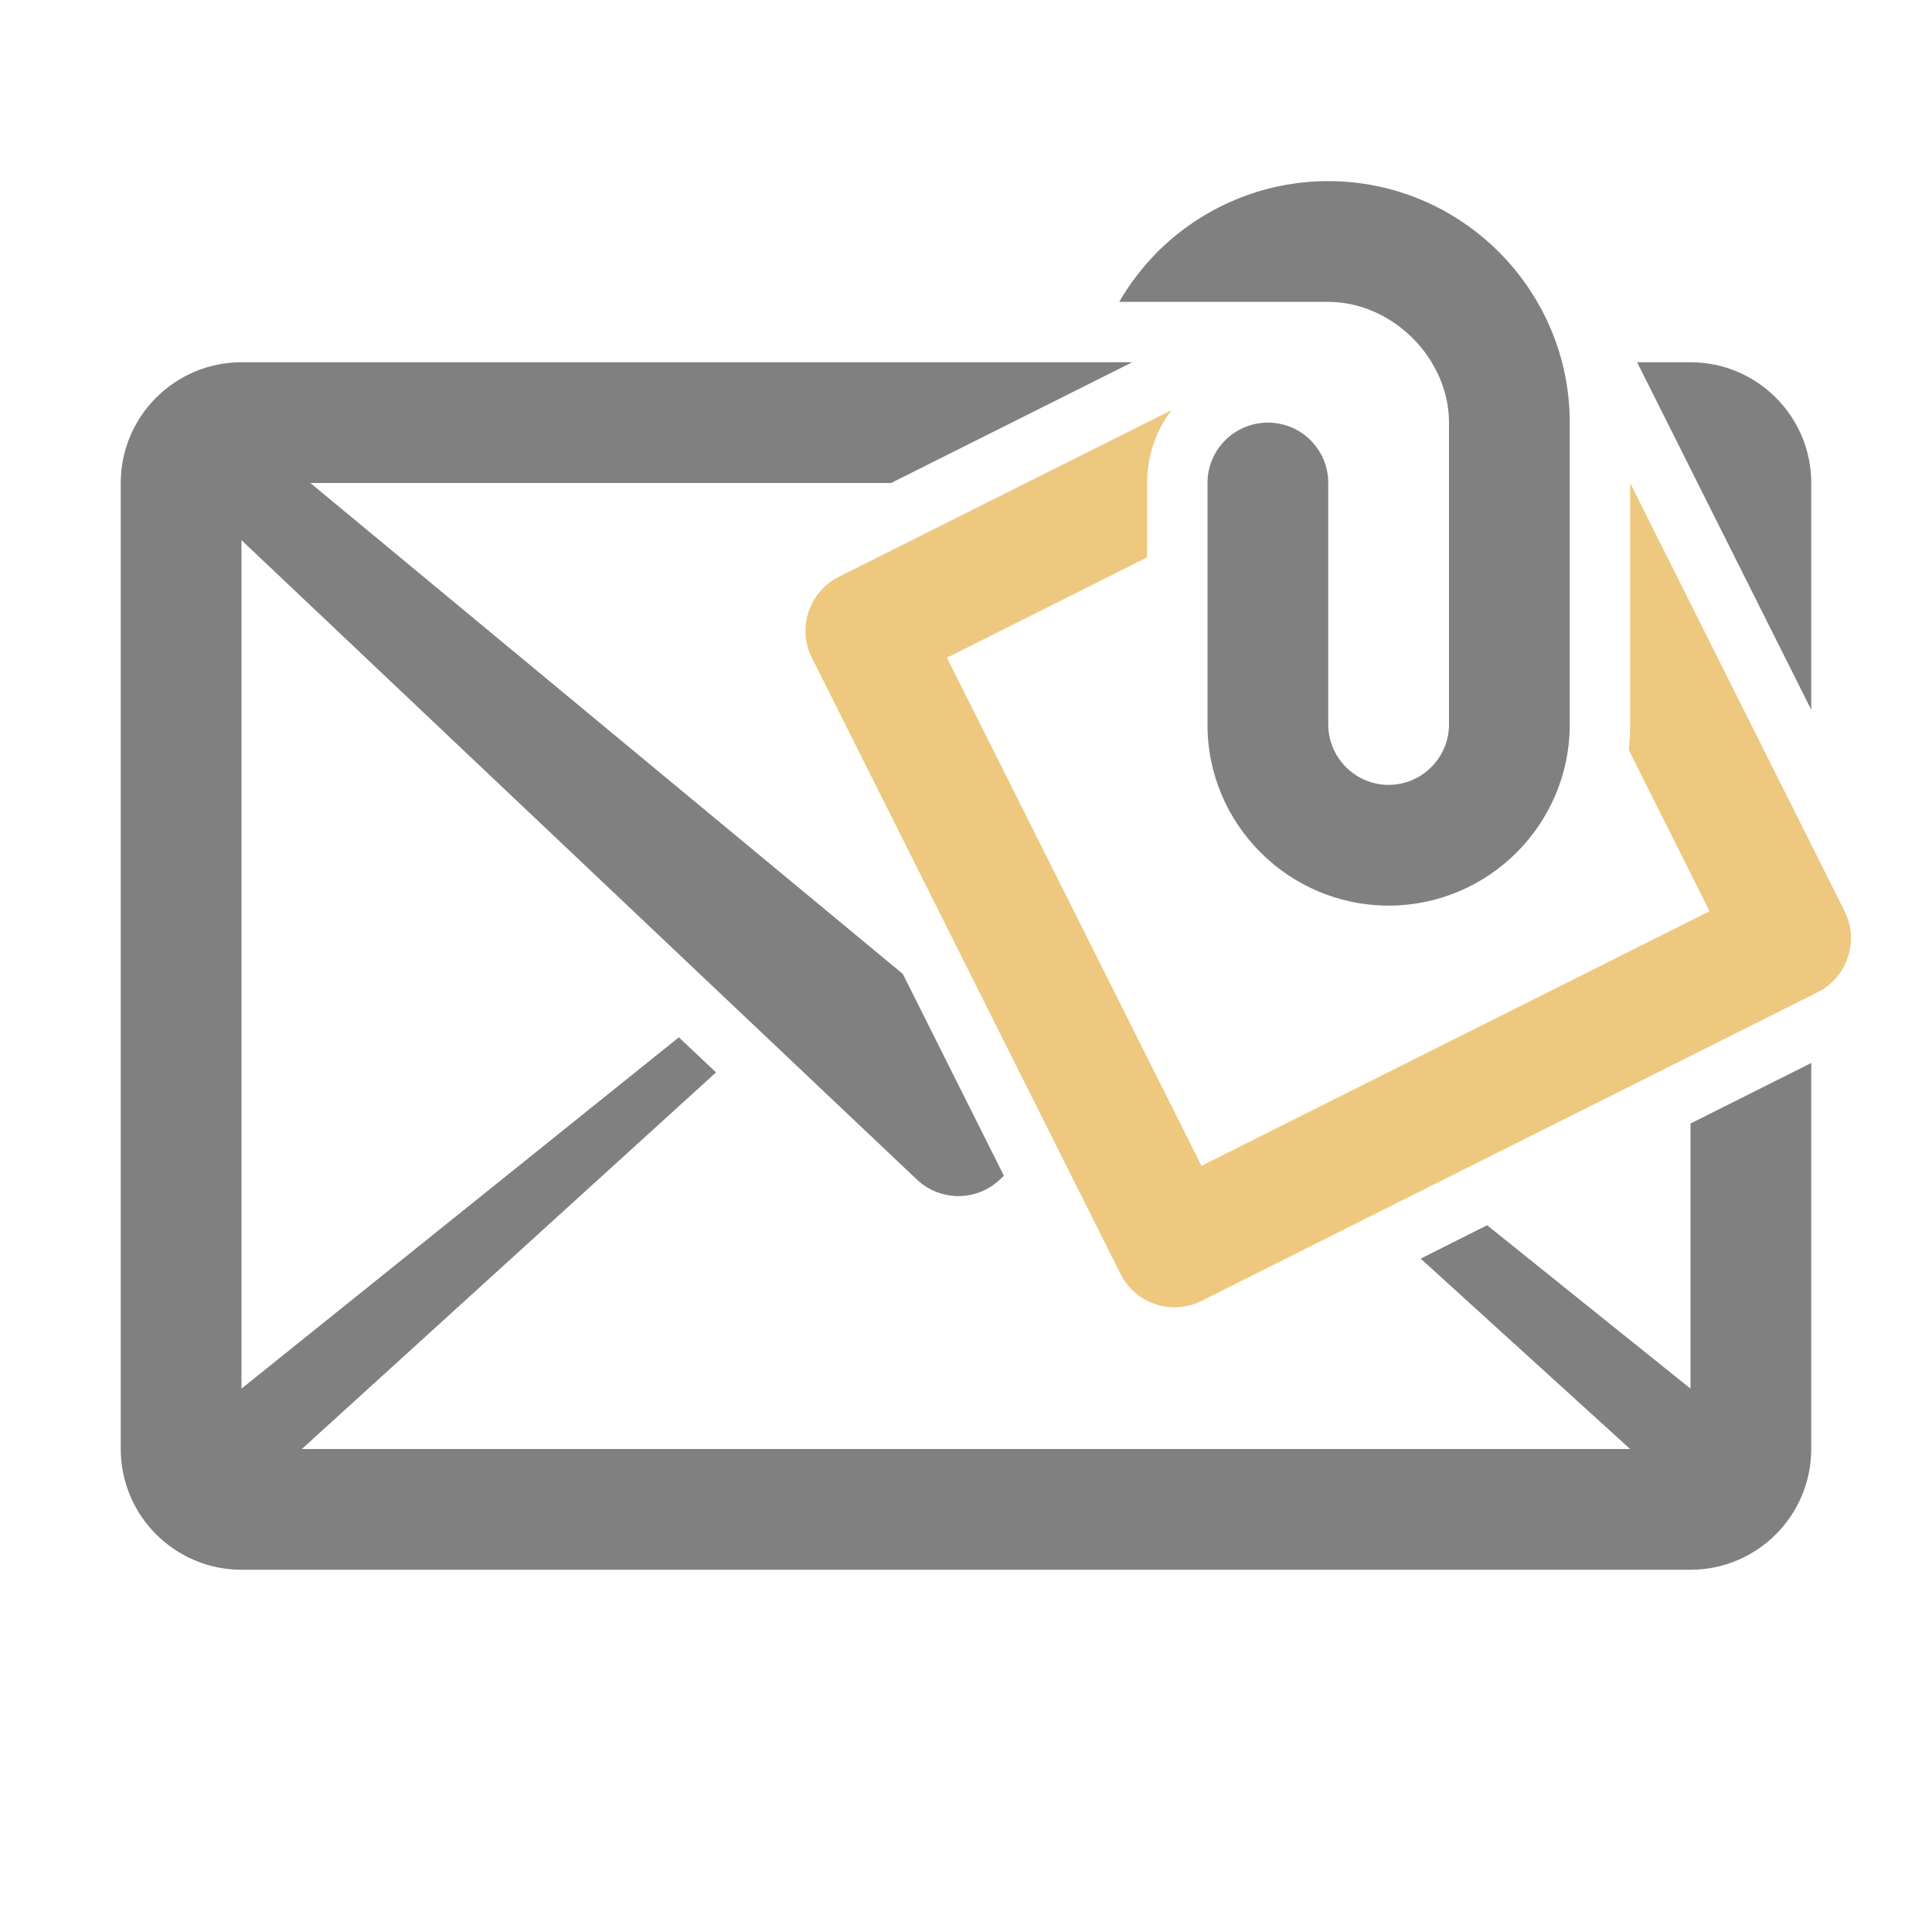 <?xml version="1.0" encoding="UTF-8"?>
<!DOCTYPE svg PUBLIC "-//W3C//DTD SVG 1.1//EN" "http://www.w3.org/Graphics/SVG/1.1/DTD/svg11.dtd">
<svg xmlns="http://www.w3.org/2000/svg" xml:space="preserve" width="1024px" height="1024px" shape-rendering="geometricPrecision" text-rendering="geometricPrecision" image-rendering="optimizeQuality" fill-rule="nonzero" clip-rule="evenodd" viewBox="0 0 10240 10240" xmlns:xlink="http://www.w3.org/1999/xlink">
	<title>mail_attachment icon</title>
	<desc>mail_attachment icon from the IconExperience.com O-Collection. Copyright by INCORS GmbH (www.incors.com).</desc>
	<path id="curve2" fill="#808080" d="M1280 1920l4721 0 -1278 640 -3078 0 3140 2602 536 1070 -24 22c-123,115 -313,113 -435,0l-3582 -3391 0 4497 2318 -1862 197 186 -2195 1996 7040 0 -1110 -1009 352 -177 1078 866 0 -1405 640 -321 0 2046c0,353 -287,640 -640,640l-7680 0c-353,0 -640,-287 -640,-640l0 -5120c0,-353 287,-640 640,-640zm7397 0l283 0c353,0 640,287 640,640l0 1202 -923 -1842z"/>
	<path id="curve1" fill="#EDC87E" d="M8640 2560l1137 2270c79,158 14,350 -143,429l-3266 1636c-158,79 -350,15 -429,-143l-1636 -3266c-79,-157 -14,-350 143,-429l1763 -883c-81,107 -129,240 -129,385l0 395 -1061 532 1349 2693 2693 -1349 -428 -855c5,-44 7,-89 7,-135l0 -1280z"/>
	<path id="curve0" fill="#808080" d="M6400 2559c0,-176 144,-319 320,-319 177,0 320,143 320,320l0 1280c0,176 144,320 320,320 176,0 320,-144 320,-320l0 -1600c0,-341 -301,-640 -640,-640l-1108 0c56,-97 125,-186 203,-265 241,-240 565,-375 905,-375 705,0 1280,575 1280,1280l0 1600c0,529 -431,960 -960,960 -528,0 -960,-430 -960,-958l0 -1283z"/>
</svg>
